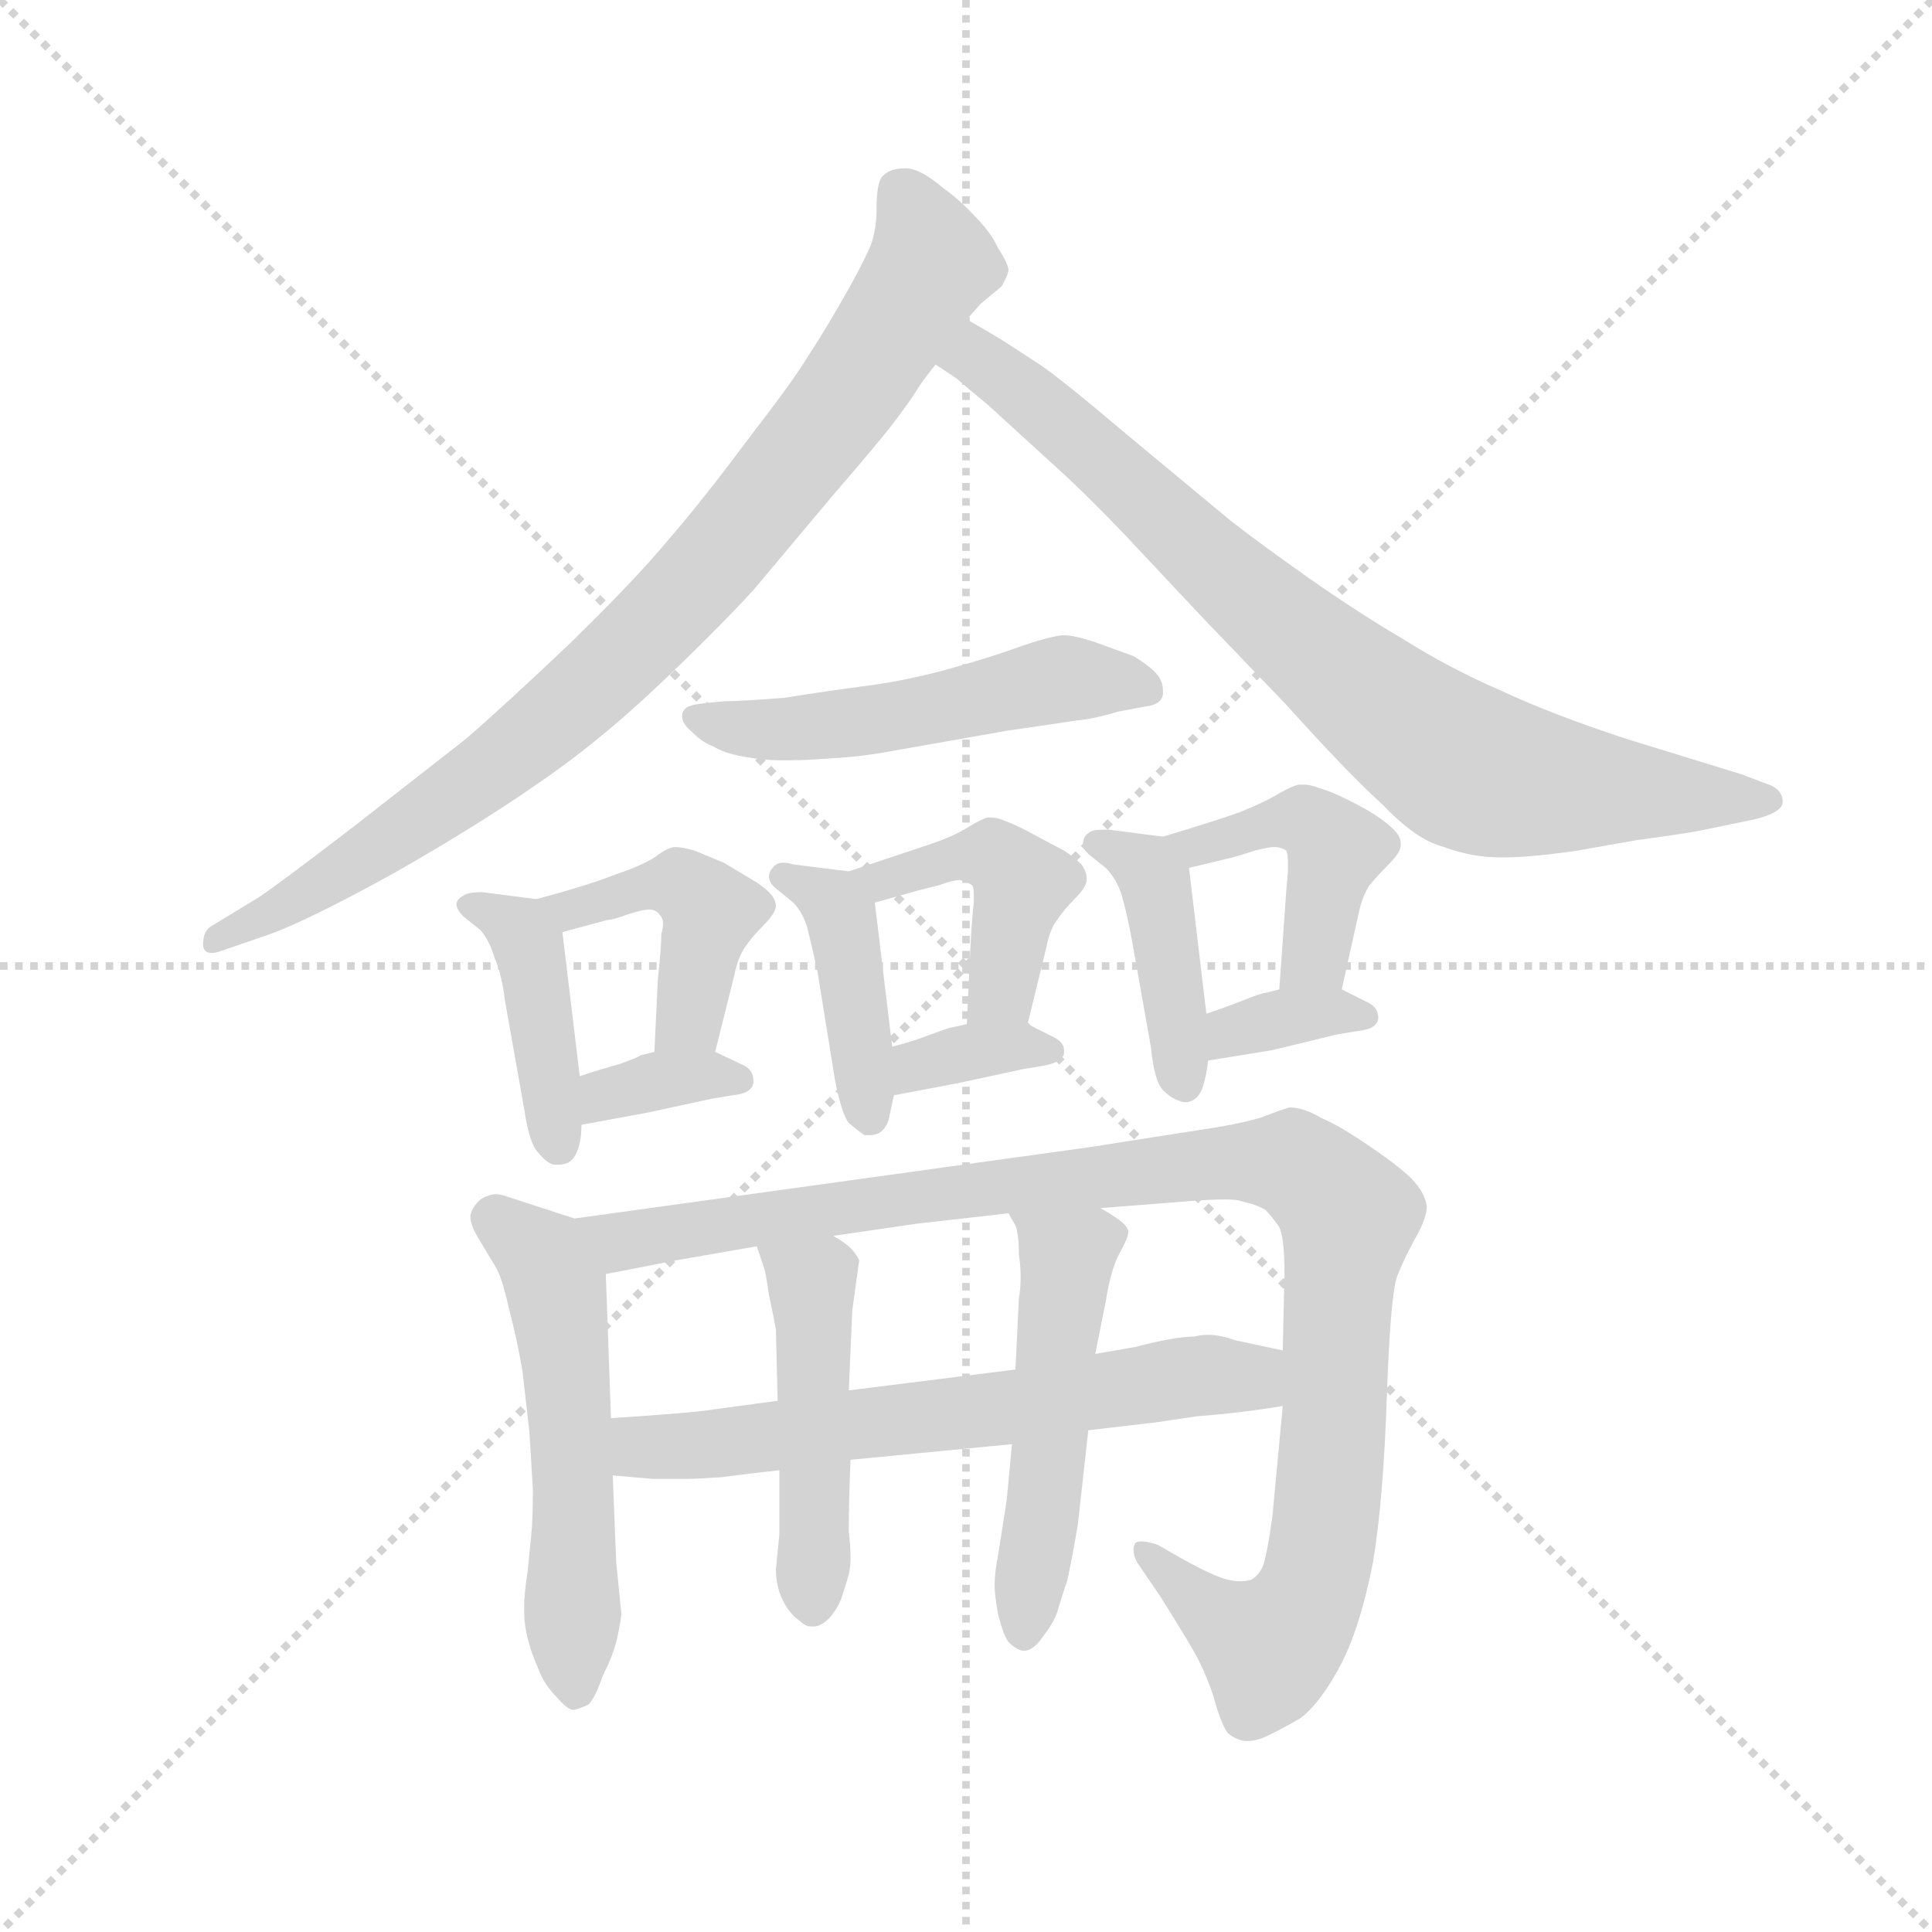 <svg version="1.1" viewBox="0 0 1024 1024" xmlns="http://www.w3.org/2000/svg">
  <g stroke="lightgray" stroke-dasharray="1,1" stroke-width="1" transform="scale(4, 4)">
    <line x1="0" y1="0" x2="256" y2="256"></line>
    <line x1="256" y1="0" x2="0" y2="256"></line>
    <line x1="128" y1="0" x2="128" y2="256"></line>
    <line x1="0" y1="128" x2="256" y2="128"></line>
  </g>
  <g transform="scale(0.92, -0.92) translate(60, -850)">
    <style type="text/css">
      
        @keyframes keyframes0 {
          from {
            stroke: blue;
            stroke-dashoffset: 879;
            stroke-width: 128;
          }
          74% {
            animation-timing-function: step-end;
            stroke: blue;
            stroke-dashoffset: 0;
            stroke-width: 128;
          }
          to {
            stroke: black;
            stroke-width: 1024;
          }
        }
        #make-me-a-hanzi-animation-0 {
          animation: keyframes0 0.965s both;
          animation-delay: 0s;
          animation-timing-function: linear;
        }
      
        @keyframes keyframes1 {
          from {
            stroke: blue;
            stroke-dashoffset: 813;
            stroke-width: 128;
          }
          73% {
            animation-timing-function: step-end;
            stroke: blue;
            stroke-dashoffset: 0;
            stroke-width: 128;
          }
          to {
            stroke: black;
            stroke-width: 1024;
          }
        }
        #make-me-a-hanzi-animation-1 {
          animation: keyframes1 0.912s both;
          animation-delay: 0.965s;
          animation-timing-function: linear;
        }
      
        @keyframes keyframes2 {
          from {
            stroke: blue;
            stroke-dashoffset: 524;
            stroke-width: 128;
          }
          63% {
            animation-timing-function: step-end;
            stroke: blue;
            stroke-dashoffset: 0;
            stroke-width: 128;
          }
          to {
            stroke: black;
            stroke-width: 1024;
          }
        }
        #make-me-a-hanzi-animation-2 {
          animation: keyframes2 0.676s both;
          animation-delay: 1.877s;
          animation-timing-function: linear;
        }
      
        @keyframes keyframes3 {
          from {
            stroke: blue;
            stroke-dashoffset: 417;
            stroke-width: 128;
          }
          58% {
            animation-timing-function: step-end;
            stroke: blue;
            stroke-dashoffset: 0;
            stroke-width: 128;
          }
          to {
            stroke: black;
            stroke-width: 1024;
          }
        }
        #make-me-a-hanzi-animation-3 {
          animation: keyframes3 0.589s both;
          animation-delay: 2.553s;
          animation-timing-function: linear;
        }
      
        @keyframes keyframes4 {
          from {
            stroke: blue;
            stroke-dashoffset: 439;
            stroke-width: 128;
          }
          59% {
            animation-timing-function: step-end;
            stroke: blue;
            stroke-dashoffset: 0;
            stroke-width: 128;
          }
          to {
            stroke: black;
            stroke-width: 1024;
          }
        }
        #make-me-a-hanzi-animation-4 {
          animation: keyframes4 0.607s both;
          animation-delay: 3.143s;
          animation-timing-function: linear;
        }
      
        @keyframes keyframes5 {
          from {
            stroke: blue;
            stroke-dashoffset: 347;
            stroke-width: 128;
          }
          53% {
            animation-timing-function: step-end;
            stroke: blue;
            stroke-dashoffset: 0;
            stroke-width: 128;
          }
          to {
            stroke: black;
            stroke-width: 1024;
          }
        }
        #make-me-a-hanzi-animation-5 {
          animation: keyframes5 0.532s both;
          animation-delay: 3.75s;
          animation-timing-function: linear;
        }
      
        @keyframes keyframes6 {
          from {
            stroke: blue;
            stroke-dashoffset: 414;
            stroke-width: 128;
          }
          57% {
            animation-timing-function: step-end;
            stroke: blue;
            stroke-dashoffset: 0;
            stroke-width: 128;
          }
          to {
            stroke: black;
            stroke-width: 1024;
          }
        }
        #make-me-a-hanzi-animation-6 {
          animation: keyframes6 0.587s both;
          animation-delay: 4.282s;
          animation-timing-function: linear;
        }
      
        @keyframes keyframes7 {
          from {
            stroke: blue;
            stroke-dashoffset: 438;
            stroke-width: 128;
          }
          59% {
            animation-timing-function: step-end;
            stroke: blue;
            stroke-dashoffset: 0;
            stroke-width: 128;
          }
          to {
            stroke: black;
            stroke-width: 1024;
          }
        }
        #make-me-a-hanzi-animation-7 {
          animation: keyframes7 0.606s both;
          animation-delay: 4.869s;
          animation-timing-function: linear;
        }
      
        @keyframes keyframes8 {
          from {
            stroke: blue;
            stroke-dashoffset: 346;
            stroke-width: 128;
          }
          53% {
            animation-timing-function: step-end;
            stroke: blue;
            stroke-dashoffset: 0;
            stroke-width: 128;
          }
          to {
            stroke: black;
            stroke-width: 1024;
          }
        }
        #make-me-a-hanzi-animation-8 {
          animation: keyframes8 0.532s both;
          animation-delay: 5.476s;
          animation-timing-function: linear;
        }
      
        @keyframes keyframes9 {
          from {
            stroke: blue;
            stroke-dashoffset: 418;
            stroke-width: 128;
          }
          58% {
            animation-timing-function: step-end;
            stroke: blue;
            stroke-dashoffset: 0;
            stroke-width: 128;
          }
          to {
            stroke: black;
            stroke-width: 1024;
          }
        }
        #make-me-a-hanzi-animation-9 {
          animation: keyframes9 0.59s both;
          animation-delay: 6.007s;
          animation-timing-function: linear;
        }
      
        @keyframes keyframes10 {
          from {
            stroke: blue;
            stroke-dashoffset: 437;
            stroke-width: 128;
          }
          59% {
            animation-timing-function: step-end;
            stroke: blue;
            stroke-dashoffset: 0;
            stroke-width: 128;
          }
          to {
            stroke: black;
            stroke-width: 1024;
          }
        }
        #make-me-a-hanzi-animation-10 {
          animation: keyframes10 0.606s both;
          animation-delay: 6.597s;
          animation-timing-function: linear;
        }
      
        @keyframes keyframes11 {
          from {
            stroke: blue;
            stroke-dashoffset: 347;
            stroke-width: 128;
          }
          53% {
            animation-timing-function: step-end;
            stroke: blue;
            stroke-dashoffset: 0;
            stroke-width: 128;
          }
          to {
            stroke: black;
            stroke-width: 1024;
          }
        }
        #make-me-a-hanzi-animation-11 {
          animation: keyframes11 0.532s both;
          animation-delay: 7.203s;
          animation-timing-function: linear;
        }
      
        @keyframes keyframes12 {
          from {
            stroke: blue;
            stroke-dashoffset: 544;
            stroke-width: 128;
          }
          64% {
            animation-timing-function: step-end;
            stroke: blue;
            stroke-dashoffset: 0;
            stroke-width: 128;
          }
          to {
            stroke: black;
            stroke-width: 1024;
          }
        }
        #make-me-a-hanzi-animation-12 {
          animation: keyframes12 0.693s both;
          animation-delay: 7.736s;
          animation-timing-function: linear;
        }
      
        @keyframes keyframes13 {
          from {
            stroke: blue;
            stroke-dashoffset: 1062;
            stroke-width: 128;
          }
          78% {
            animation-timing-function: step-end;
            stroke: blue;
            stroke-dashoffset: 0;
            stroke-width: 128;
          }
          to {
            stroke: black;
            stroke-width: 1024;
          }
        }
        #make-me-a-hanzi-animation-13 {
          animation: keyframes13 1.114s both;
          animation-delay: 8.428s;
          animation-timing-function: linear;
        }
      
        @keyframes keyframes14 {
          from {
            stroke: blue;
            stroke-dashoffset: 640;
            stroke-width: 128;
          }
          68% {
            animation-timing-function: step-end;
            stroke: blue;
            stroke-dashoffset: 0;
            stroke-width: 128;
          }
          to {
            stroke: black;
            stroke-width: 1024;
          }
        }
        #make-me-a-hanzi-animation-14 {
          animation: keyframes14 0.771s both;
          animation-delay: 9.542s;
          animation-timing-function: linear;
        }
      
        @keyframes keyframes15 {
          from {
            stroke: blue;
            stroke-dashoffset: 473;
            stroke-width: 128;
          }
          61% {
            animation-timing-function: step-end;
            stroke: blue;
            stroke-dashoffset: 0;
            stroke-width: 128;
          }
          to {
            stroke: black;
            stroke-width: 1024;
          }
        }
        #make-me-a-hanzi-animation-15 {
          animation: keyframes15 0.635s both;
          animation-delay: 10.313s;
          animation-timing-function: linear;
        }
      
        @keyframes keyframes16 {
          from {
            stroke: blue;
            stroke-dashoffset: 509;
            stroke-width: 128;
          }
          62% {
            animation-timing-function: step-end;
            stroke: blue;
            stroke-dashoffset: 0;
            stroke-width: 128;
          }
          to {
            stroke: black;
            stroke-width: 1024;
          }
        }
        #make-me-a-hanzi-animation-16 {
          animation: keyframes16 0.664s both;
          animation-delay: 10.948s;
          animation-timing-function: linear;
        }
      
    </style>
    
      <path d="M 497 666 L 505 675 L 517 685 Q 520 690 521 694 Q 521 698 515 707 Q 511 716 502 725 Q 494 734 483 742 Q 470 753 462 753 L 461 753 Q 453 753 449 749 Q 445 746 445 730 Q 445 715 440 705 Q 435 694 424 675 Q 413 656 405 644 Q 398 632 371 597 Q 345 562 325 539 Q 306 516 268 479 Q 229 442 208 424 L 144 374 Q 101 341 89 333 L 61 316 Q 57 313 57 306 Q 57 301 62 301 Q 64 301 67 302 L 96 312 Q 118 320 167 347 Q 216 375 249 398 Q 283 421 317 453 Q 351 485 374 510 L 421 566 Q 447 596 456 608 Q 465 620 468 625 Q 471 630 479 640 L 497 666 Z" fill="lightgray"></path>
    
      <path d="M 479 640 L 491 632 Q 492 631 510 616 L 545 584 Q 563 568 587 543 L 633 494 L 681 444 Q 717 404 737 386 Q 756 366 772 362 Q 788 356 805 356 Q 822 356 849 360 L 883 366 Q 913 370 922 372 L 951 378 Q 967 382 967 388 Q 967 395 959 398 L 943 404 L 878 424 Q 835 438 805 452 Q 775 465 748 482 Q 721 498 694 517 Q 667 536 649 550 L 590 599 Q 551 632 539 640 L 519 653 Q 511 658 497 666 C 471 681 454 657 479 640 Z" fill="lightgray"></path>
    
      <path d="M 600 443 Q 609 444 610 450 L 610 452 Q 610 457 607 461 Q 603 466 593 472 L 571 480 Q 559 484 553 484 Q 547 484 529 478 Q 513 472 488 465 Q 463 458 440 455 Q 417 452 392 448 Q 367 446 357 446 L 347 445 Q 337 444 335 442 Q 333 440 333 438 L 333 437 Q 333 433 339 428 Q 345 422 351 420 Q 357 416 369 414 Q 380 412 389 412 L 396 412 Q 404 412 417 413 Q 436 414 452 417 L 520 429 L 561 435 Q 571 436 584 440 L 600 443 Z" fill="lightgray"></path>
    
      <path d="M 249 332 L 218 336 Q 209 336 207 334 Q 203 332 203 329 Q 203 326 207 322 L 217 314 Q 222 308 225 298 Q 229 289 231 273 L 242 211 Q 245 191 250 186 Q 255 180 259 179 L 262 179 Q 264 179 267 180 Q 271 182 273 188 Q 275 194 275 202 L 274 230 L 264 313 C 262 330 262 330 249 332 Z" fill="lightgray"></path>
    
      <path d="M 352 244 L 363 288 Q 365 298 369 304 Q 373 310 379 316 Q 387 324 387 328 Q 387 332 383 336 Q 379 340 372 344 L 357 353 L 340 360 Q 333 362 329 362 Q 325 362 317 356 Q 309 351 294 346 Q 279 340 249 332 C 220 324 235 305 264 313 L 290 320 Q 293 320 301 323 Q 310 326 314 326 Q 318 326 320 323 Q 322 321 322 318 Q 322 315 321 312 Q 321 304 319 286 L 317 244 C 316 214 345 215 352 244 Z" fill="lightgray"></path>
    
      <path d="M 275 202 L 313 209 L 350 217 L 362 219 Q 373 220 374 226 L 374 228 Q 374 233 369 236 L 352 244 L 317 244 L 309 242 Q 308 241 297 237 Q 286 234 274 230 C 246 221 245 197 275 202 Z" fill="lightgray"></path>
    
      <path d="M 429 348 L 397 352 Q 394 353 391 353 Q 388 353 386 351 Q 383 348 383 345 Q 383 342 386 339 L 397 330 Q 402 325 405 316 Q 407 308 411 290 L 421 228 Q 425 208 429 203 Q 435 198 438 196 L 441 196 Q 443 196 446 197 Q 450 199 452 205 Q 453 210 455 219 L 454 247 L 444 330 C 442 346 442 346 429 348 Z" fill="lightgray"></path>
    
      <path d="M 532 260 L 543 305 Q 545 315 549 320 Q 553 326 559 332 Q 566 339 566 343 L 566 344 Q 566 348 563 352 Q 559 356 553 360 Q 547 363 536 369 Q 525 375 519 377 Q 515 379 511 379 L 509 379 Q 505 378 497 373 Q 489 368 474 363 L 429 348 C 401 339 415 322 444 330 L 469 337 L 481 340 Q 489 343 493 343 Q 497 342 500 340 Q 501 339 501 335 L 501 330 Q 500 322 499 303 L 497 260 C 496 230 525 231 532 260 Z" fill="lightgray"></path>
    
      <path d="M 455 219 L 492 226 L 529 234 L 541 236 Q 552 238 553 243 L 553 245 Q 553 249 548 252 L 532 260 L 497 260 L 488 258 Q 487 258 476 254 Q 466 250 454 247 C 425 239 426 213 455 219 Z" fill="lightgray"></path>
    
      <path d="M 610 368 L 579 372 L 575 372 Q 569 372 567 370 Q 564 368 564 364 L 564 363 Q 564 361 567 358 L 577 350 Q 583 344 586 335 Q 589 325 592 309 L 603 247 Q 605 227 610 222 Q 615 217 619 216 Q 621 215 623 215 Q 625 215 627 216 Q 631 218 633 224 Q 635 230 636 239 L 635 266 L 625 350 C 623 366 623 366 610 368 Z" fill="lightgray"></path>
    
      <path d="M 713 280 L 723 325 Q 725 334 729 340 Q 734 346 740 352 Q 747 359 747 363 L 747 364 Q 747 368 743 372 Q 739 376 733 380 Q 727 384 717 389 Q 707 394 700 396 Q 695 398 691 398 L 689 398 Q 686 398 677 393 Q 669 388 654 382 Q 640 377 610 368 C 581 359 596 343 625 350 L 650 356 Q 657 358 663 360 Q 671 362 674 362 Q 678 362 681 360 Q 682 358 682 353 L 682 348 Q 681 338 680 322 L 677 280 C 675 250 706 251 713 280 Z" fill="lightgray"></path>
    
      <path d="M 636 239 L 673 245 L 710 254 L 722 256 Q 733 257 734 263 L 734 264 Q 734 269 729 272 L 713 280 L 677 280 L 669 278 Q 667 278 657 274 Q 647 270 635 266 C 607 256 606 234 636 239 Z" fill="lightgray"></path>
    
      <path d="M 271 148 L 231 161 Q 228 162 226 162 Q 223 162 221 161 Q 217 160 214 156 Q 211 152 211 149 Q 211 144 216 136 L 225 121 Q 229 115 233 97 Q 238 78 241 60 L 245 25 L 247 -8 Q 247 -26 246 -35 L 244 -55 Q 242 -68 242 -75 L 242 -79 Q 242 -86 244 -94 Q 246 -102 250 -111 Q 253 -120 261 -128 Q 267 -135 270 -135 L 271 -135 Q 275 -134 279 -132 Q 283 -128 287 -116 Q 293 -104 295 -96 Q 297 -88 298 -80 L 295 -50 L 293 0 L 292 33 L 289 116 C 288 142 288 142 271 148 Z" fill="lightgray"></path>
    
      <path d="M 679 40 L 673 -24 Q 670 -45 668 -51 Q 666 -57 661 -60 Q 658 -61 655 -61 Q 651 -61 647 -60 Q 639 -58 621 -48 L 607 -40 Q 601 -38 598 -38 Q 595 -38 594 -39 Q 593 -41 593 -43 Q 593 -46 595 -50 L 608 -69 Q 620 -88 627 -100 Q 634 -112 639 -127 Q 643 -142 647 -148 Q 651 -152 657 -153 L 659 -153 Q 663 -153 668 -151 Q 675 -148 689 -140 Q 701 -131 713 -108 Q 724 -86 731 -50 Q 737 -14 739 46 Q 741 104 745 115 Q 749 125 755 136 Q 762 148 762 155 Q 761 162 755 169 Q 749 176 730 189 Q 711 202 701 206 Q 691 212 683 212 Q 679 211 666 206 Q 652 202 631 199 L 567 189 L 271 148 C 241 144 260 110 289 116 L 330 124 L 376 132 L 420 138 L 468 145 L 521 151 L 574 154 L 625 158 Q 638 159 645 159 Q 653 159 655 158 Q 664 156 669 153 Q 673 149 677 143 Q 680 137 680 116 L 679 72 L 679 40 Z" fill="lightgray"></path>
    
      <path d="M 293 0 L 316 -2 L 336 -2 Q 341 -2 356 -1 Q 371 1 389 3 L 430 9 L 523 18 L 567 26 L 601 30 Q 603 30 629 34 Q 655 36 679 40 C 709 45 708 66 679 72 L 651 78 Q 643 81 636 81 Q 632 81 628 80 Q 617 80 594 74 L 571 70 L 525 61 L 429 49 L 388 43 L 351 38 Q 339 36 292 33 C 262 31 263 3 293 0 Z" fill="lightgray"></path>
    
      <path d="M 389 3 L 389 -34 L 387 -54 Q 387 -64 391 -72 Q 395 -80 401 -84 Q 404 -87 407 -87 L 409 -87 Q 413 -87 418 -82 Q 423 -76 425 -70 Q 427 -64 429 -57 Q 430 -53 430 -47 Q 430 -41 429 -32 Q 429 -14 430 9 L 429 49 L 431 95 L 435 124 Q 433 128 430 131 Q 427 134 420 138 C 395 154 367 160 376 132 L 380 120 Q 381 118 383 104 Q 386 90 387 84 L 388 43 L 389 3 Z" fill="lightgray"></path>
    
      <path d="M 523 18 L 520 -14 L 515 -46 Q 513 -56 513 -63 Q 513 -69 515 -80 Q 518 -92 521 -96 Q 525 -100 529 -101 L 530 -101 Q 535 -101 540 -94 Q 547 -85 549 -79 Q 551 -72 555 -60 Q 558 -46 561 -28 L 567 26 L 571 70 L 577 100 Q 580 119 585 128 Q 590 137 590 140 L 590 141 Q 589 144 585 147 Q 581 150 574 154 C 548 170 506 177 521 151 L 525 144 Q 527 139 527 127 Q 528 121 528 114 Q 528 108 527 102 L 525 61 L 523 18 Z" fill="lightgray"></path>
    
    
      <clipPath id="make-me-a-hanzi-clip-0">
        <path d="M 497 666 L 505 675 L 517 685 Q 520 690 521 694 Q 521 698 515 707 Q 511 716 502 725 Q 494 734 483 742 Q 470 753 462 753 L 461 753 Q 453 753 449 749 Q 445 746 445 730 Q 445 715 440 705 Q 435 694 424 675 Q 413 656 405 644 Q 398 632 371 597 Q 345 562 325 539 Q 306 516 268 479 Q 229 442 208 424 L 144 374 Q 101 341 89 333 L 61 316 Q 57 313 57 306 Q 57 301 62 301 Q 64 301 67 302 L 96 312 Q 118 320 167 347 Q 216 375 249 398 Q 283 421 317 453 Q 351 485 374 510 L 421 566 Q 447 596 456 608 Q 465 620 468 625 Q 471 630 479 640 L 497 666 Z"></path>
      </clipPath>
      <path clip-path="url(#make-me-a-hanzi-clip-0)" d="M 458 741 L 475 707 L 474 694 L 415 605 L 334 507 L 222 406 L 134 346 L 63 307" fill="none" id="make-me-a-hanzi-animation-0" stroke-dasharray="751 1502" stroke-linecap="round"></path>
    
      <clipPath id="make-me-a-hanzi-clip-1">
        <path d="M 479 640 L 491 632 Q 492 631 510 616 L 545 584 Q 563 568 587 543 L 633 494 L 681 444 Q 717 404 737 386 Q 756 366 772 362 Q 788 356 805 356 Q 822 356 849 360 L 883 366 Q 913 370 922 372 L 951 378 Q 967 382 967 388 Q 967 395 959 398 L 943 404 L 878 424 Q 835 438 805 452 Q 775 465 748 482 Q 721 498 694 517 Q 667 536 649 550 L 590 599 Q 551 632 539 640 L 519 653 Q 511 658 497 666 C 471 681 454 657 479 640 Z"></path>
      </clipPath>
      <path clip-path="url(#make-me-a-hanzi-clip-1)" d="M 489 642 L 506 642 L 546 611 L 713 461 L 780 411 L 836 397 L 959 390" fill="none" id="make-me-a-hanzi-animation-1" stroke-dasharray="685 1370" stroke-linecap="round"></path>
    
      <clipPath id="make-me-a-hanzi-clip-2">
        <path d="M 600 443 Q 609 444 610 450 L 610 452 Q 610 457 607 461 Q 603 466 593 472 L 571 480 Q 559 484 553 484 Q 547 484 529 478 Q 513 472 488 465 Q 463 458 440 455 Q 417 452 392 448 Q 367 446 357 446 L 347 445 Q 337 444 335 442 Q 333 440 333 438 L 333 437 Q 333 433 339 428 Q 345 422 351 420 Q 357 416 369 414 Q 380 412 389 412 L 396 412 Q 404 412 417 413 Q 436 414 452 417 L 520 429 L 561 435 Q 571 436 584 440 L 600 443 Z"></path>
      </clipPath>
      <path clip-path="url(#make-me-a-hanzi-clip-2)" d="M 339 438 L 393 430 L 469 439 L 543 458 L 582 458 L 602 451" fill="none" id="make-me-a-hanzi-animation-2" stroke-dasharray="396 792" stroke-linecap="round"></path>
    
      <clipPath id="make-me-a-hanzi-clip-3">
        <path d="M 249 332 L 218 336 Q 209 336 207 334 Q 203 332 203 329 Q 203 326 207 322 L 217 314 Q 222 308 225 298 Q 229 289 231 273 L 242 211 Q 245 191 250 186 Q 255 180 259 179 L 262 179 Q 264 179 267 180 Q 271 182 273 188 Q 275 194 275 202 L 274 230 L 264 313 C 262 330 262 330 249 332 Z"></path>
      </clipPath>
      <path clip-path="url(#make-me-a-hanzi-clip-3)" d="M 209 328 L 239 316 L 245 304 L 262 190" fill="none" id="make-me-a-hanzi-animation-3" stroke-dasharray="289 578" stroke-linecap="round"></path>
    
      <clipPath id="make-me-a-hanzi-clip-4">
        <path d="M 352 244 L 363 288 Q 365 298 369 304 Q 373 310 379 316 Q 387 324 387 328 Q 387 332 383 336 Q 379 340 372 344 L 357 353 L 340 360 Q 333 362 329 362 Q 325 362 317 356 Q 309 351 294 346 Q 279 340 249 332 C 220 324 235 305 264 313 L 290 320 Q 293 320 301 323 Q 310 326 314 326 Q 318 326 320 323 Q 322 321 322 318 Q 322 315 321 312 Q 321 304 319 286 L 317 244 C 316 214 345 215 352 244 Z"></path>
      </clipPath>
      <path clip-path="url(#make-me-a-hanzi-clip-4)" d="M 259 332 L 268 325 L 332 341 L 350 325 L 337 264 L 323 251" fill="none" id="make-me-a-hanzi-animation-4" stroke-dasharray="311 622" stroke-linecap="round"></path>
    
      <clipPath id="make-me-a-hanzi-clip-5">
        <path d="M 275 202 L 313 209 L 350 217 L 362 219 Q 373 220 374 226 L 374 228 Q 374 233 369 236 L 352 244 L 317 244 L 309 242 Q 308 241 297 237 Q 286 234 274 230 C 246 221 245 197 275 202 Z"></path>
      </clipPath>
      <path clip-path="url(#make-me-a-hanzi-clip-5)" d="M 280 209 L 289 219 L 323 228 L 365 227" fill="none" id="make-me-a-hanzi-animation-5" stroke-dasharray="219 438" stroke-linecap="round"></path>
    
      <clipPath id="make-me-a-hanzi-clip-6">
        <path d="M 429 348 L 397 352 Q 394 353 391 353 Q 388 353 386 351 Q 383 348 383 345 Q 383 342 386 339 L 397 330 Q 402 325 405 316 Q 407 308 411 290 L 421 228 Q 425 208 429 203 Q 435 198 438 196 L 441 196 Q 443 196 446 197 Q 450 199 452 205 Q 453 210 455 219 L 454 247 L 444 330 C 442 346 442 346 429 348 Z"></path>
      </clipPath>
      <path clip-path="url(#make-me-a-hanzi-clip-6)" d="M 391 345 L 411 336 L 425 321 L 441 207" fill="none" id="make-me-a-hanzi-animation-6" stroke-dasharray="286 572" stroke-linecap="round"></path>
    
      <clipPath id="make-me-a-hanzi-clip-7">
        <path d="M 532 260 L 543 305 Q 545 315 549 320 Q 553 326 559 332 Q 566 339 566 343 L 566 344 Q 566 348 563 352 Q 559 356 553 360 Q 547 363 536 369 Q 525 375 519 377 Q 515 379 511 379 L 509 379 Q 505 378 497 373 Q 489 368 474 363 L 429 348 C 401 339 415 322 444 330 L 469 337 L 481 340 Q 489 343 493 343 Q 497 342 500 340 Q 501 339 501 335 L 501 330 Q 500 322 499 303 L 497 260 C 496 230 525 231 532 260 Z"></path>
      </clipPath>
      <path clip-path="url(#make-me-a-hanzi-clip-7)" d="M 438 347 L 448 342 L 511 358 L 521 351 L 529 341 L 519 287 L 503 267" fill="none" id="make-me-a-hanzi-animation-7" stroke-dasharray="310 620" stroke-linecap="round"></path>
    
      <clipPath id="make-me-a-hanzi-clip-8">
        <path d="M 455 219 L 492 226 L 529 234 L 541 236 Q 552 238 553 243 L 553 245 Q 553 249 548 252 L 532 260 L 497 260 L 488 258 Q 487 258 476 254 Q 466 250 454 247 C 425 239 426 213 455 219 Z"></path>
      </clipPath>
      <path clip-path="url(#make-me-a-hanzi-clip-8)" d="M 460 226 L 469 236 L 487 242 L 526 248 L 544 244" fill="none" id="make-me-a-hanzi-animation-8" stroke-dasharray="218 436" stroke-linecap="round"></path>
    
      <clipPath id="make-me-a-hanzi-clip-9">
        <path d="M 610 368 L 579 372 L 575 372 Q 569 372 567 370 Q 564 368 564 364 L 564 363 Q 564 361 567 358 L 577 350 Q 583 344 586 335 Q 589 325 592 309 L 603 247 Q 605 227 610 222 Q 615 217 619 216 Q 621 215 623 215 Q 625 215 627 216 Q 631 218 633 224 Q 635 230 636 239 L 635 266 L 625 350 C 623 366 623 366 610 368 Z"></path>
      </clipPath>
      <path clip-path="url(#make-me-a-hanzi-clip-9)" d="M 571 364 L 600 351 L 606 341 L 623 224" fill="none" id="make-me-a-hanzi-animation-9" stroke-dasharray="290 580" stroke-linecap="round"></path>
    
      <clipPath id="make-me-a-hanzi-clip-10">
        <path d="M 713 280 L 723 325 Q 725 334 729 340 Q 734 346 740 352 Q 747 359 747 363 L 747 364 Q 747 368 743 372 Q 739 376 733 380 Q 727 384 717 389 Q 707 394 700 396 Q 695 398 691 398 L 689 398 Q 686 398 677 393 Q 669 388 654 382 Q 640 377 610 368 C 581 359 596 343 625 350 L 650 356 Q 657 358 663 360 Q 671 362 674 362 Q 678 362 681 360 Q 682 358 682 353 L 682 348 Q 681 338 680 322 L 677 280 C 675 250 706 251 713 280 Z"></path>
      </clipPath>
      <path clip-path="url(#make-me-a-hanzi-clip-10)" d="M 620 369 L 629 362 L 691 378 L 703 370 L 709 360 L 699 307 L 683 287" fill="none" id="make-me-a-hanzi-animation-10" stroke-dasharray="309 618" stroke-linecap="round"></path>
    
      <clipPath id="make-me-a-hanzi-clip-11">
        <path d="M 636 239 L 673 245 L 710 254 L 722 256 Q 733 257 734 263 L 734 264 Q 734 269 729 272 L 713 280 L 677 280 L 669 278 Q 667 278 657 274 Q 647 270 635 266 C 607 256 606 234 636 239 Z"></path>
      </clipPath>
      <path clip-path="url(#make-me-a-hanzi-clip-11)" d="M 641 246 L 650 256 L 668 261 L 707 268 L 726 264" fill="none" id="make-me-a-hanzi-animation-11" stroke-dasharray="219 438" stroke-linecap="round"></path>
    
      <clipPath id="make-me-a-hanzi-clip-12">
        <path d="M 271 148 L 231 161 Q 228 162 226 162 Q 223 162 221 161 Q 217 160 214 156 Q 211 152 211 149 Q 211 144 216 136 L 225 121 Q 229 115 233 97 Q 238 78 241 60 L 245 25 L 247 -8 Q 247 -26 246 -35 L 244 -55 Q 242 -68 242 -75 L 242 -79 Q 242 -86 244 -94 Q 246 -102 250 -111 Q 253 -120 261 -128 Q 267 -135 270 -135 L 271 -135 Q 275 -134 279 -132 Q 283 -128 287 -116 Q 293 -104 295 -96 Q 297 -88 298 -80 L 295 -50 L 293 0 L 292 33 L 289 116 C 288 142 288 142 271 148 Z"></path>
      </clipPath>
      <path clip-path="url(#make-me-a-hanzi-clip-12)" d="M 226 149 L 252 126 L 261 108 L 271 -7 L 271 -125" fill="none" id="make-me-a-hanzi-animation-12" stroke-dasharray="416 832" stroke-linecap="round"></path>
    
      <clipPath id="make-me-a-hanzi-clip-13">
        <path d="M 679 40 L 673 -24 Q 670 -45 668 -51 Q 666 -57 661 -60 Q 658 -61 655 -61 Q 651 -61 647 -60 Q 639 -58 621 -48 L 607 -40 Q 601 -38 598 -38 Q 595 -38 594 -39 Q 593 -41 593 -43 Q 593 -46 595 -50 L 608 -69 Q 620 -88 627 -100 Q 634 -112 639 -127 Q 643 -142 647 -148 Q 651 -152 657 -153 L 659 -153 Q 663 -153 668 -151 Q 675 -148 689 -140 Q 701 -131 713 -108 Q 724 -86 731 -50 Q 737 -14 739 46 Q 741 104 745 115 Q 749 125 755 136 Q 762 148 762 155 Q 761 162 755 169 Q 749 176 730 189 Q 711 202 701 206 Q 691 212 683 212 Q 679 211 666 206 Q 652 202 631 199 L 567 189 L 271 148 C 241 144 260 110 289 116 L 330 124 L 376 132 L 420 138 L 468 145 L 521 151 L 574 154 L 625 158 Q 638 159 645 159 Q 653 159 655 158 Q 664 156 669 153 Q 673 149 677 143 Q 680 137 680 116 L 679 72 L 679 40 Z"></path>
      </clipPath>
      <path clip-path="url(#make-me-a-hanzi-clip-13)" d="M 279 146 L 298 135 L 561 172 L 654 181 L 691 176 L 716 147 L 696 -67 L 672 -99 L 644 -84 L 597 -42" fill="none" id="make-me-a-hanzi-animation-13" stroke-dasharray="934 1868" stroke-linecap="round"></path>
    
      <clipPath id="make-me-a-hanzi-clip-14">
        <path d="M 293 0 L 316 -2 L 336 -2 Q 341 -2 356 -1 Q 371 1 389 3 L 430 9 L 523 18 L 567 26 L 601 30 Q 603 30 629 34 Q 655 36 679 40 C 709 45 708 66 679 72 L 651 78 Q 643 81 636 81 Q 632 81 628 80 Q 617 80 594 74 L 571 70 L 525 61 L 429 49 L 388 43 L 351 38 Q 339 36 292 33 C 262 31 263 3 293 0 Z"></path>
      </clipPath>
      <path clip-path="url(#make-me-a-hanzi-clip-14)" d="M 299 6 L 310 16 L 527 39 L 625 57 L 658 56 L 672 45" fill="none" id="make-me-a-hanzi-animation-14" stroke-dasharray="512 1024" stroke-linecap="round"></path>
    
      <clipPath id="make-me-a-hanzi-clip-15">
        <path d="M 389 3 L 389 -34 L 387 -54 Q 387 -64 391 -72 Q 395 -80 401 -84 Q 404 -87 407 -87 L 409 -87 Q 413 -87 418 -82 Q 423 -76 425 -70 Q 427 -64 429 -57 Q 430 -53 430 -47 Q 430 -41 429 -32 Q 429 -14 430 9 L 429 49 L 431 95 L 435 124 Q 433 128 430 131 Q 427 134 420 138 C 395 154 367 160 376 132 L 380 120 Q 381 118 383 104 Q 386 90 387 84 L 388 43 L 389 3 Z"></path>
      </clipPath>
      <path clip-path="url(#make-me-a-hanzi-clip-15)" d="M 384 128 L 408 111 L 408 -77" fill="none" id="make-me-a-hanzi-animation-15" stroke-dasharray="345 690" stroke-linecap="round"></path>
    
      <clipPath id="make-me-a-hanzi-clip-16">
        <path d="M 523 18 L 520 -14 L 515 -46 Q 513 -56 513 -63 Q 513 -69 515 -80 Q 518 -92 521 -96 Q 525 -100 529 -101 L 530 -101 Q 535 -101 540 -94 Q 547 -85 549 -79 Q 551 -72 555 -60 Q 558 -46 561 -28 L 567 26 L 571 70 L 577 100 Q 580 119 585 128 Q 590 137 590 140 L 590 141 Q 589 144 585 147 Q 581 150 574 154 C 548 170 506 177 521 151 L 525 144 Q 527 139 527 127 Q 528 121 528 114 Q 528 108 527 102 L 525 61 L 523 18 Z"></path>
      </clipPath>
      <path clip-path="url(#make-me-a-hanzi-clip-16)" d="M 528 150 L 554 123 L 530 -91" fill="none" id="make-me-a-hanzi-animation-16" stroke-dasharray="381 762" stroke-linecap="round"></path>
    
  </g>
</svg>